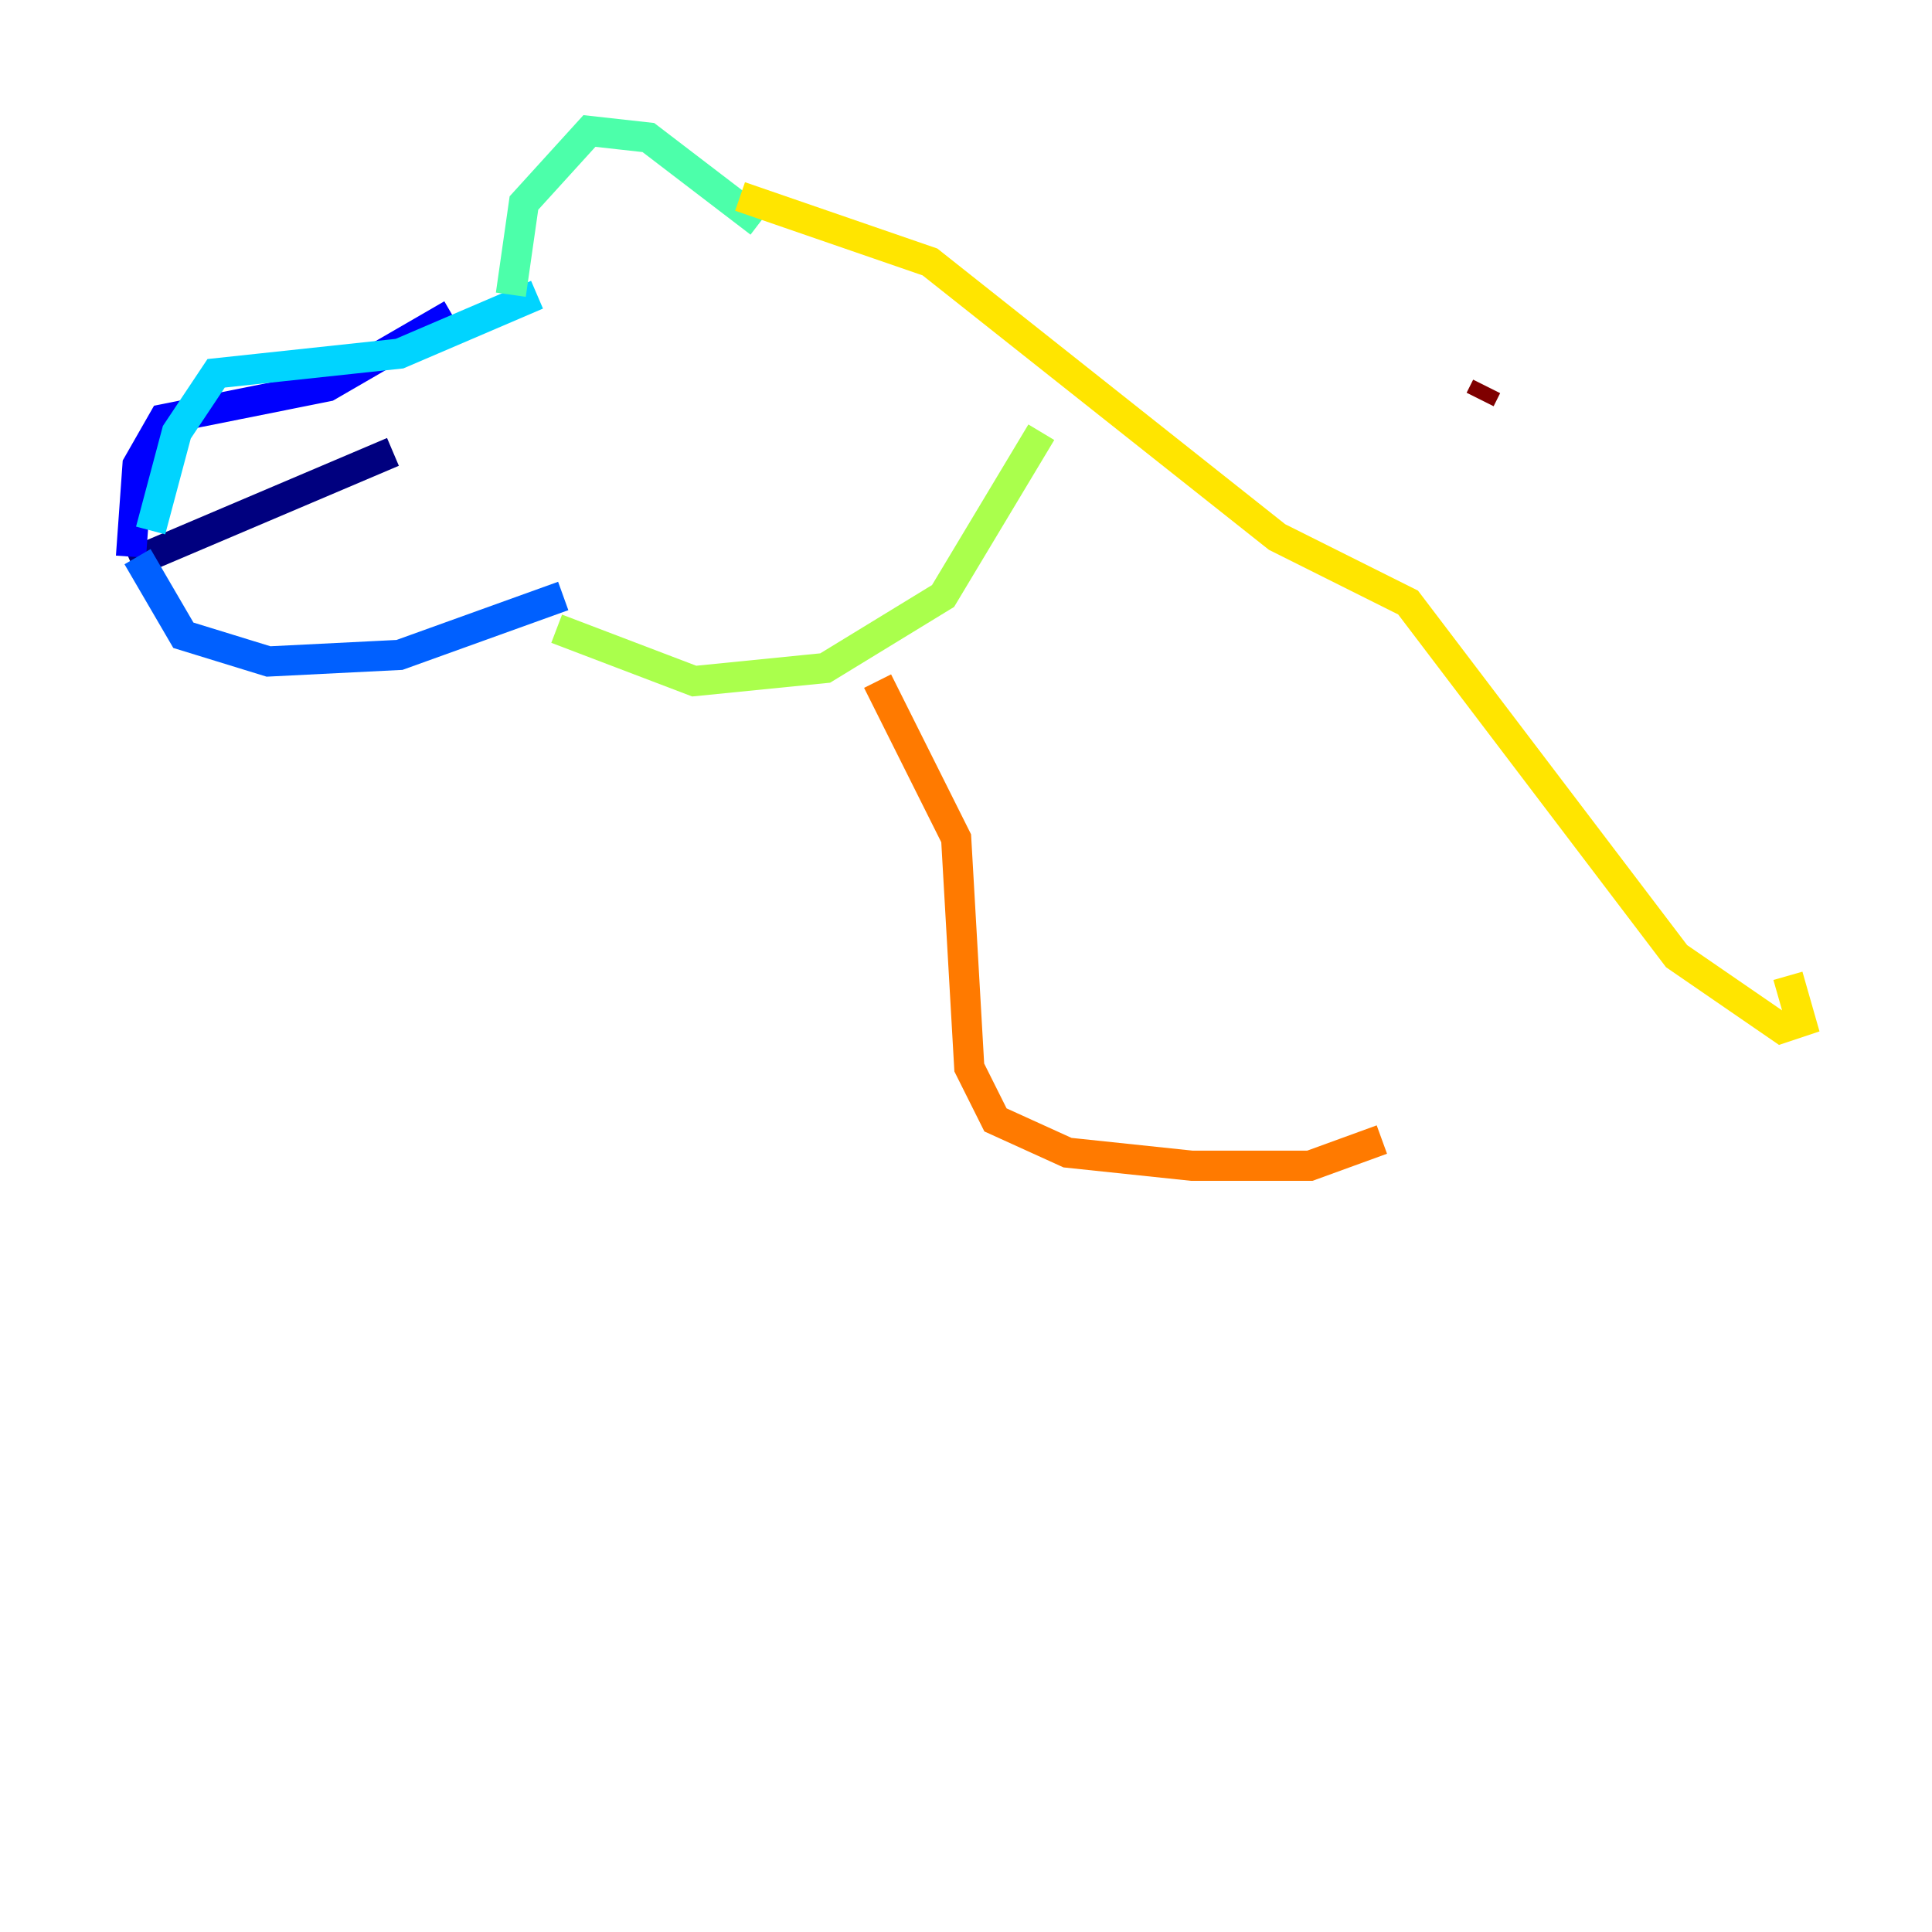 <?xml version="1.0" encoding="utf-8" ?>
<svg baseProfile="tiny" height="128" version="1.2" viewBox="0,0,128,128" width="128" xmlns="http://www.w3.org/2000/svg" xmlns:ev="http://www.w3.org/2001/xml-events" xmlns:xlink="http://www.w3.org/1999/xlink"><defs /><polyline fill="none" points="8.678,37.315 26.034,29.939" stroke="#00007f" stroke-width="2" /><polyline fill="none" points="8.678,36.881 9.112,30.807 10.848,27.77 21.695,25.6 29.939,20.827" stroke="#0000fe" stroke-width="2" /><polyline fill="none" points="9.112,36.881 12.149,42.088 17.79,43.824 26.468,43.39 37.315,39.485" stroke="#0060ff" stroke-width="2" /><polyline fill="none" points="9.98,35.146 11.715,28.637 14.319,24.732 26.468,23.43 35.58,19.525" stroke="#00d4ff" stroke-width="2" /><polyline fill="none" points="33.844,19.525 34.712,13.451 39.051,8.678 42.956,9.112 50.332,14.752" stroke="#4cffaa" stroke-width="2" /><polyline fill="none" points="36.881,41.654 45.993,45.125 54.671,44.258 62.481,39.485 68.99,28.637" stroke="#aaff4c" stroke-width="2" /><polyline fill="none" points="49.031,13.017 61.614,17.356 84.61,35.58 93.288,39.919 111.078,63.349 118.02,68.122 119.322,67.688 118.454,64.651" stroke="#ffe500" stroke-width="2" /><polyline fill="none" points="58.142,45.125 63.349,55.539 64.217,70.725 65.953,74.197 70.725,76.366 78.969,77.234 86.78,77.234 91.552,75.498" stroke="#ff7a00" stroke-width="2" /><polyline fill="none" points="40.786,45.125 40.786,45.125" stroke="#fe1200" stroke-width="2" /><polyline fill="none" points="98.061,26.468 98.495,25.6" stroke="#7f0000" stroke-width="2" /></svg>